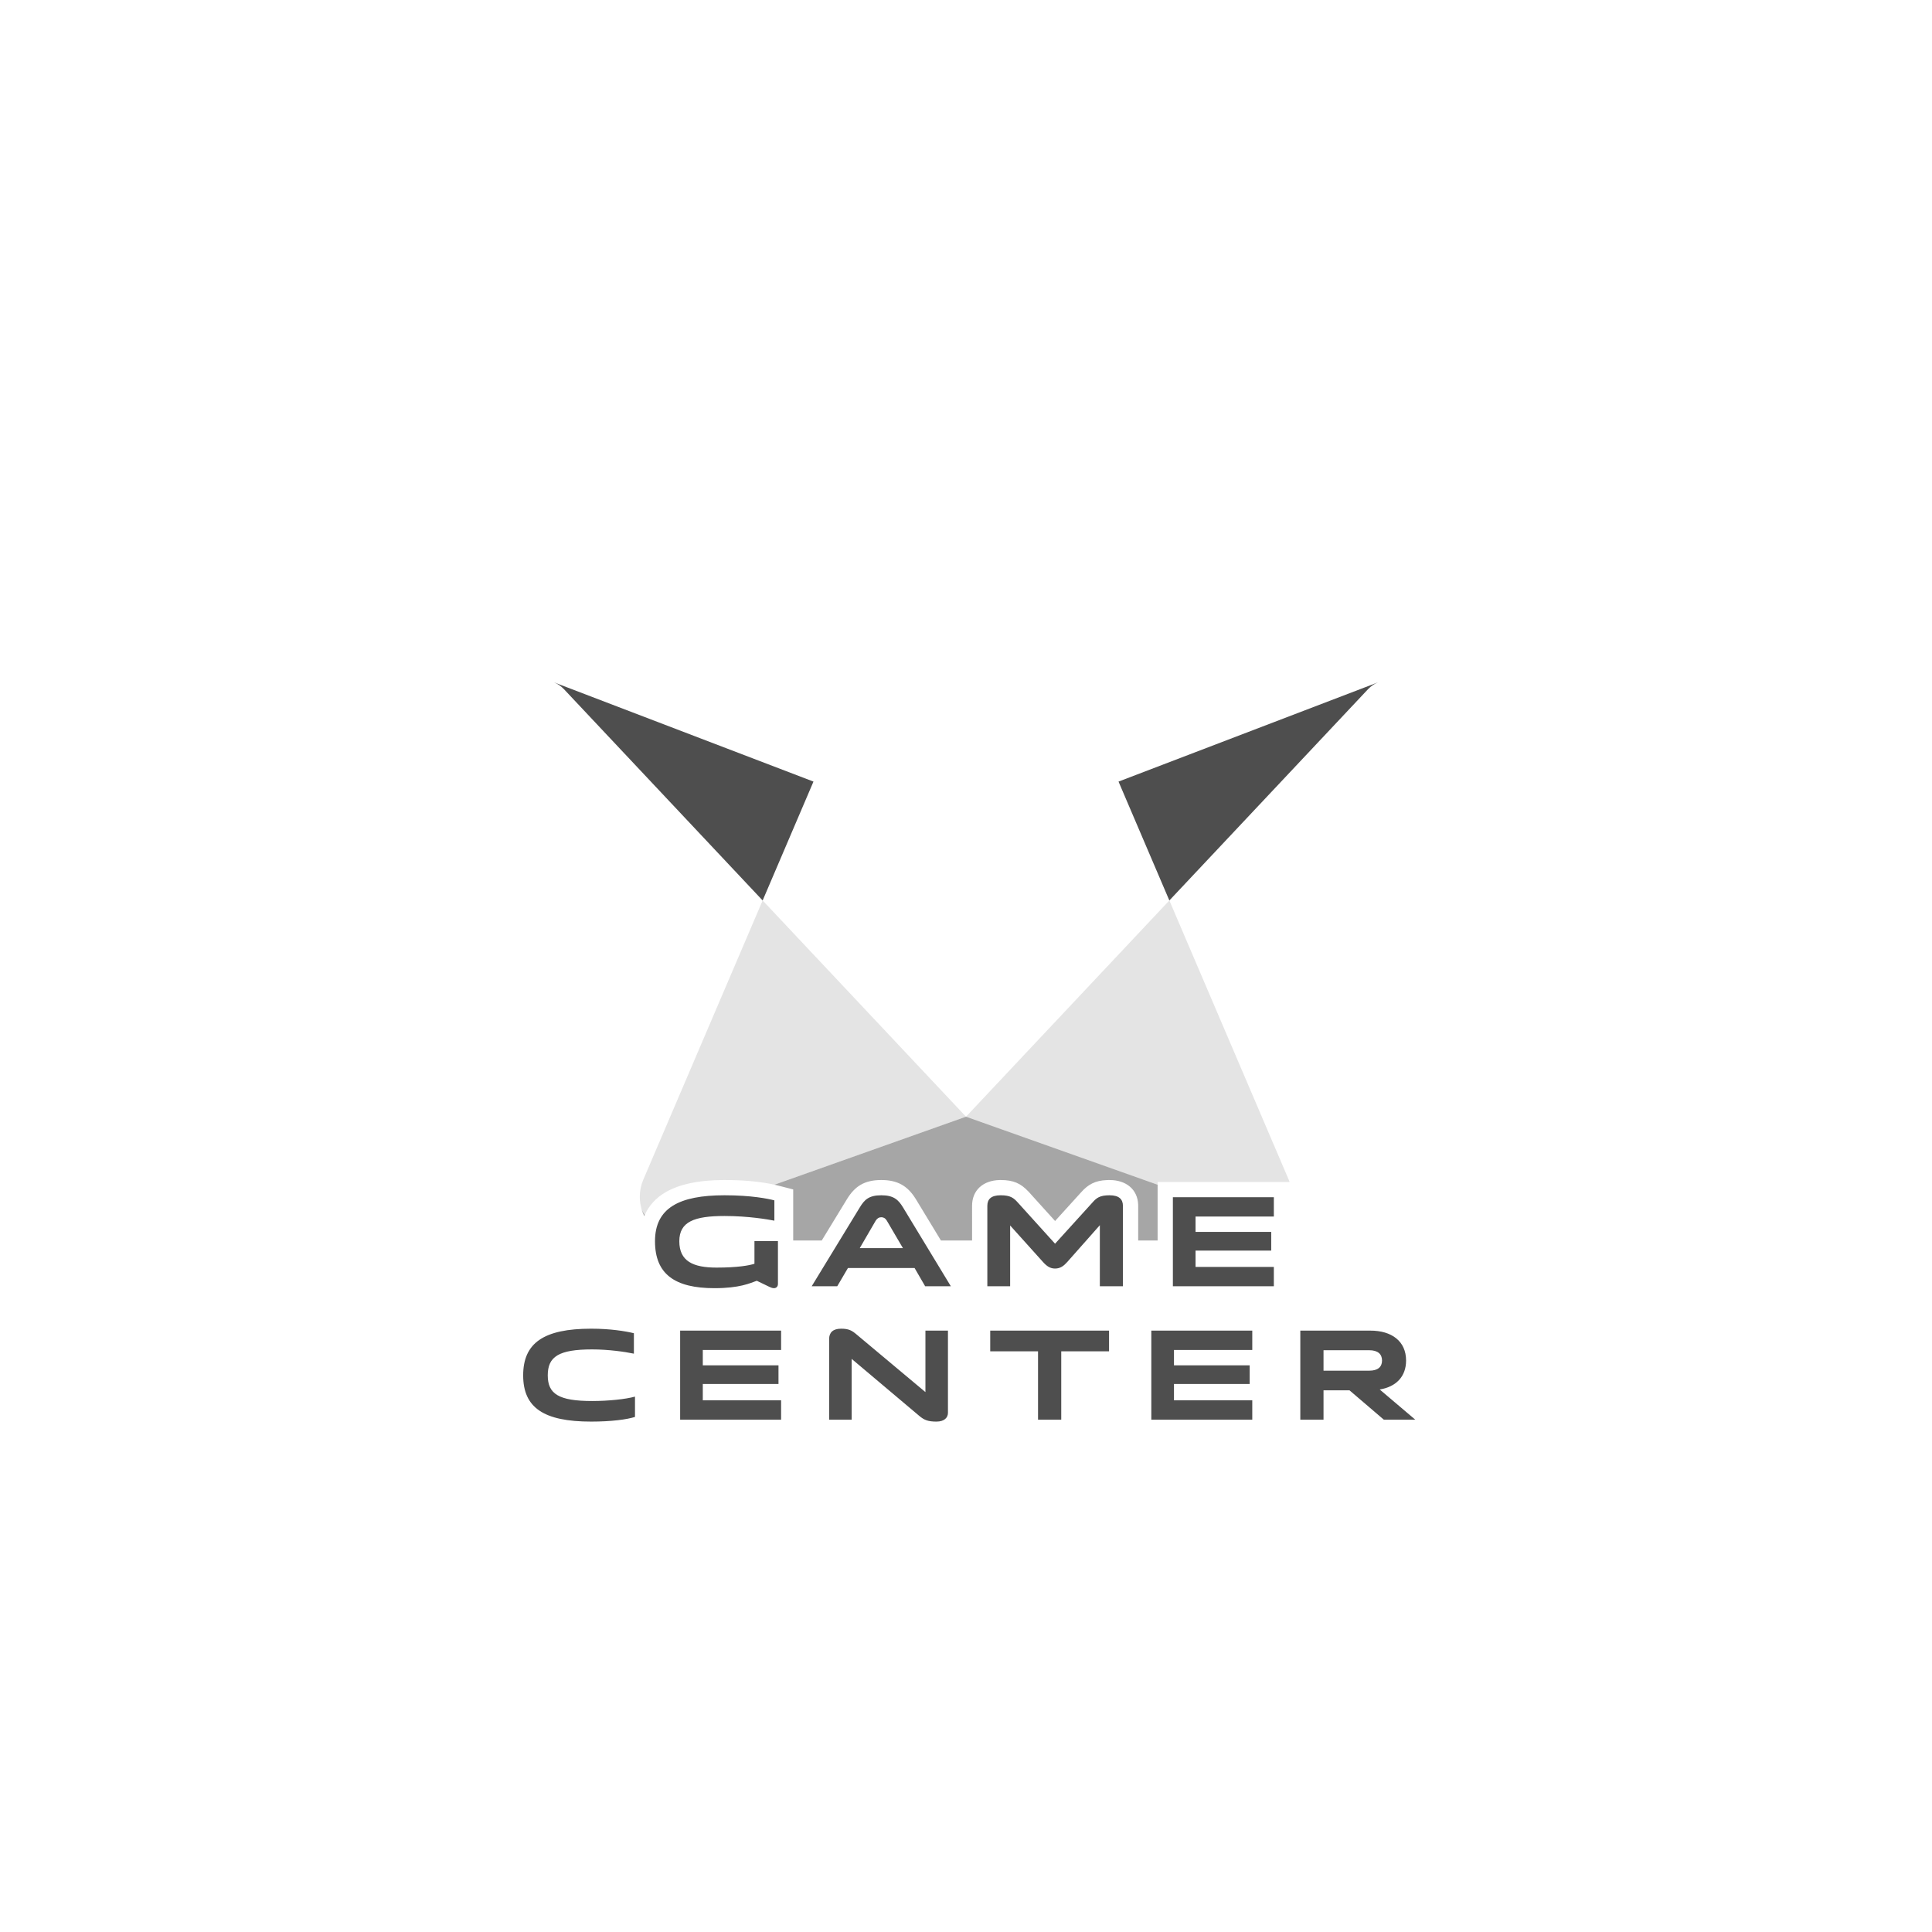 <?xml version="1.0" encoding="UTF-8"?>
<svg width="564px" height="564px" viewBox="0 0 564 564" version="1.1" xmlns="http://www.w3.org/2000/svg" xmlns:xlink="http://www.w3.org/1999/xlink">
    <title>com_vivo_game_b_s5_2x2_sc</title>
    <defs>
        <path d="M61.533,-2.48601674e-15 L460.467,2.48601674e-15 C481.863,-1.44444732e-15 489.622,2.228 497.444,6.411 C505.267,10.595 511.405,16.733 515.589,24.556 C519.772,32.378 522,40.137 522,61.533 L522,460.467 C522,481.863 519.772,489.622 515.589,497.444 C511.405,505.267 505.267,511.405 497.444,515.589 C489.622,519.772 481.863,522 460.467,522 L61.533,522 C40.137,522 32.378,519.772 24.556,515.589 C16.733,511.405 10.595,505.267 6.411,497.444 C2.228,489.622 9.62964878e-16,481.863 -1.65734449e-15,460.467 L1.65734449e-15,61.533 C-9.62964878e-16,40.137 2.228,32.378 6.411,24.556 C10.595,16.733 16.733,10.595 24.556,6.411 C32.378,2.228 40.137,1.44444732e-15 61.533,-2.48601674e-15 Z" id="path-1"></path>
    </defs>
    <g id="com_vivo_game" stroke="none" stroke-width="1" fill="none" fill-rule="evenodd">
        <g id="游戏中心备份-2" transform="translate(21, 21)">
            <mask id="mask-2" fill="white">
                <use xlink:href="#path-1"></use>
            </mask>
            <g id="矩形备份-20"></g>
            <g id="编组-3" mask="url(#mask-2)">
                <g transform="translate(131.727, 178.209)">
                    <g id="编组备份" stroke-width="1" fill="none" fill-rule="evenodd" transform="translate(9.042, 0)">
                        <path d="M240.463,0 L164.759,28.955 L179.595,63.66 L237.574,2.008 C238.401,1.128 239.388,0.452 240.463,0 Z M0,0 L75.704,28.955 L60.867,63.66 L2.889,2.008 C2.062,1.128 1.074,0.452 0,0 Z" id="形状结合" fill="#4E4E4E"></path>
                        <path d="M60.865,63.659 L120.229,126.783 L64.325,146.636 C62.541,146.236 60.476,145.901 58.117,145.663 L58.117,145.663 L56.955,145.555 C54.784,145.373 52.38,145.271 49.733,145.271 L49.733,145.271 L49.237,145.273 C47.592,145.285 46.025,145.356 44.537,145.49 L44.537,145.49 L43.654,145.577 L42.79,145.679 C34.508,146.74 28.941,149.899 26.46,155.459 C25.991,154.847 25.632,154.145 25.412,153.384 C25.331,153.07 25.261,152.752 25.204,152.43 L25.204,152.43 L25.101,151.745 L25.067,151.432 L25.04,151.117 L25.02,150.804 C25.01,150.594 25.005,150.383 25.005,150.171 C25.005,148.444 25.355,146.734 26.034,145.146 L26.034,145.146 L60.865,63.659 Z M179.595,63.659 L214.426,145.146 C214.523,145.372 214.613,145.6 214.696,145.831 L176.168,145.832 L176.167,146.647 L120.231,126.783 L179.595,63.659 Z" id="形状结合" fill="#4E4E4E" opacity="0.15"></path>
                        <path d="M120.231,126.783 L176.168,146.647 L176.168,162.928 L170.496,162.928 L170.496,152.807 L170.492,152.523 C170.356,148.014 166.993,145.271 162.11,145.271 L162.11,145.271 L161.717,145.275 L161.335,145.287 C157.947,145.43 155.867,146.547 153.791,148.907 L153.791,148.907 L146.236,157.229 L138.669,148.861 L138.432,148.605 C136.216,146.26 134.081,145.271 130.35,145.271 L130.35,145.271 L130.047,145.274 C125.227,145.389 122.005,148.234 122.005,152.807 L122.005,152.807 L122.004,162.928 L112.917,162.928 L105.622,150.901 L105.426,150.587 C103.126,146.987 100.261,145.271 95.516,145.271 C90.604,145.271 87.799,147.06 85.458,150.886 L85.458,150.886 L78.113,162.928 L69.788,162.928 L69.788,148.018 L68.746,147.747 L65.392,146.891 L64.984,146.79 C64.769,146.738 64.55,146.686 64.326,146.636 L120.231,126.783 Z M25.426,153.428 C25.647,154.172 26,154.859 26.46,155.461 C26.409,155.573 26.36,155.688 26.311,155.803 C25.941,155.051 25.643,154.256 25.426,153.428 Z" id="形状结合" fill="#4E4E4E" opacity="0.5"></path>
                    </g>
                    <path d="M73.212,176.843 C73.773,176.843 74.374,176.482 74.374,175.601 L74.374,163.102 L67.517,163.102 L67.517,169.712 C66.074,170.193 62.665,170.834 56.449,170.834 C49.632,170.834 45.582,168.991 45.582,163.142 C45.582,157.454 49.913,155.771 58.775,155.771 C65.753,155.771 71.447,156.773 73.332,157.133 L73.332,151.204 C71.447,150.724 66.635,149.722 58.775,149.722 C45.582,149.722 38.484,153.408 38.484,163.142 C38.484,172.757 44.299,176.843 55.848,176.843 C63.186,176.843 66.194,175.401 68.199,174.68 L71.848,176.442 C72.289,176.643 72.73,176.843 73.212,176.843 Z M91.685,176.282 L94.813,170.954 L114.262,170.954 L117.35,176.282 L124.849,176.282 L110.853,153.207 C109.53,151.044 108.166,149.722 104.557,149.722 C100.908,149.722 99.625,151.044 98.302,153.207 L84.226,176.282 L91.685,176.282 Z M110.853,165.145 L98.261,165.145 L102.913,157.133 C103.354,156.452 103.876,156.132 104.557,156.132 C105.199,156.132 105.72,156.412 106.161,157.133 L110.853,165.145 Z M142.159,176.282 L142.159,158.535 L151.743,169.191 C152.826,170.393 153.828,171.114 155.272,171.114 C156.836,171.114 157.839,170.313 158.841,169.191 L168.345,158.455 L168.345,176.282 L175.082,176.282 L175.082,152.807 C175.082,150.884 173.959,149.722 171.152,149.722 C168.305,149.722 167.343,150.523 166.18,151.845 L155.272,163.863 L144.405,151.845 C143.202,150.523 142.279,149.722 139.392,149.722 C136.585,149.722 135.502,150.884 135.502,152.807 L135.502,176.282 L142.159,176.282 Z M219.14,176.282 L219.14,170.634 L196.282,170.634 L196.282,165.866 L218.378,165.866 L218.378,160.418 L196.282,160.418 L196.282,155.931 L219.14,155.931 L219.14,150.283 L189.666,150.283 L189.666,176.282 L219.14,176.282 Z M19.85,215.791 C25.705,215.791 30.236,215.19 32.642,214.429 L32.642,208.5 C29.875,209.261 24.903,209.782 20.131,209.782 C10.346,209.782 7.178,207.699 7.178,202.29 C7.178,196.842 10.346,194.719 20.131,194.719 C24.823,194.719 29.675,195.4 32.322,195.961 L32.322,189.992 C29.835,189.391 25.504,188.67 19.85,188.67 C6.015,188.67 0,192.836 0,202.29 C0,211.745 6.015,215.791 19.85,215.791 Z M75.297,215.23 L75.297,209.581 L52.439,209.581 L52.439,204.814 L74.535,204.814 L74.535,199.366 L52.439,199.366 L52.439,194.879 L75.297,194.879 L75.297,189.231 L45.822,189.231 L45.822,215.23 L75.297,215.23 Z M120.638,215.791 C122.964,215.791 124.006,214.629 124.006,213.227 L124.006,189.231 L117.43,189.231 L117.43,207.178 L97.419,190.432 C96.016,189.231 95.093,188.67 92.808,188.67 C90.402,188.67 89.319,189.832 89.319,191.674 L89.319,215.23 L95.895,215.23 L95.895,197.483 L115.706,214.188 C117.069,215.31 118.152,215.791 120.638,215.791 Z M157.077,215.23 L157.077,195.28 L171.032,195.28 L171.032,189.231 L136.344,189.231 L136.344,195.28 L150.3,195.28 L150.3,215.23 L157.077,215.23 Z M212.844,215.23 L212.844,209.581 L189.986,209.581 L189.986,204.814 L212.082,204.814 L212.082,199.366 L189.986,199.366 L189.986,194.879 L212.844,194.879 L212.844,189.231 L183.37,189.231 L183.37,215.23 L212.844,215.23 Z M233.643,215.23 L233.643,206.657 L241.222,206.657 L251.248,215.23 L260.431,215.23 L250.045,206.417 C254.737,205.655 257.744,202.731 257.744,197.964 C257.744,192.315 253.534,189.231 247.318,189.231 L226.866,189.231 L226.866,215.23 L233.643,215.23 Z M246.997,200.928 L233.643,200.928 L233.643,194.959 L246.997,194.959 C249.483,194.959 250.726,196.081 250.726,197.964 C250.726,199.847 249.483,200.928 246.997,200.928 Z" id="GAMECENTER" fill="#4E4E4E" fill-rule="nonzero"></path>
                </g>
            </g>
        </g>
    </g>
</svg>